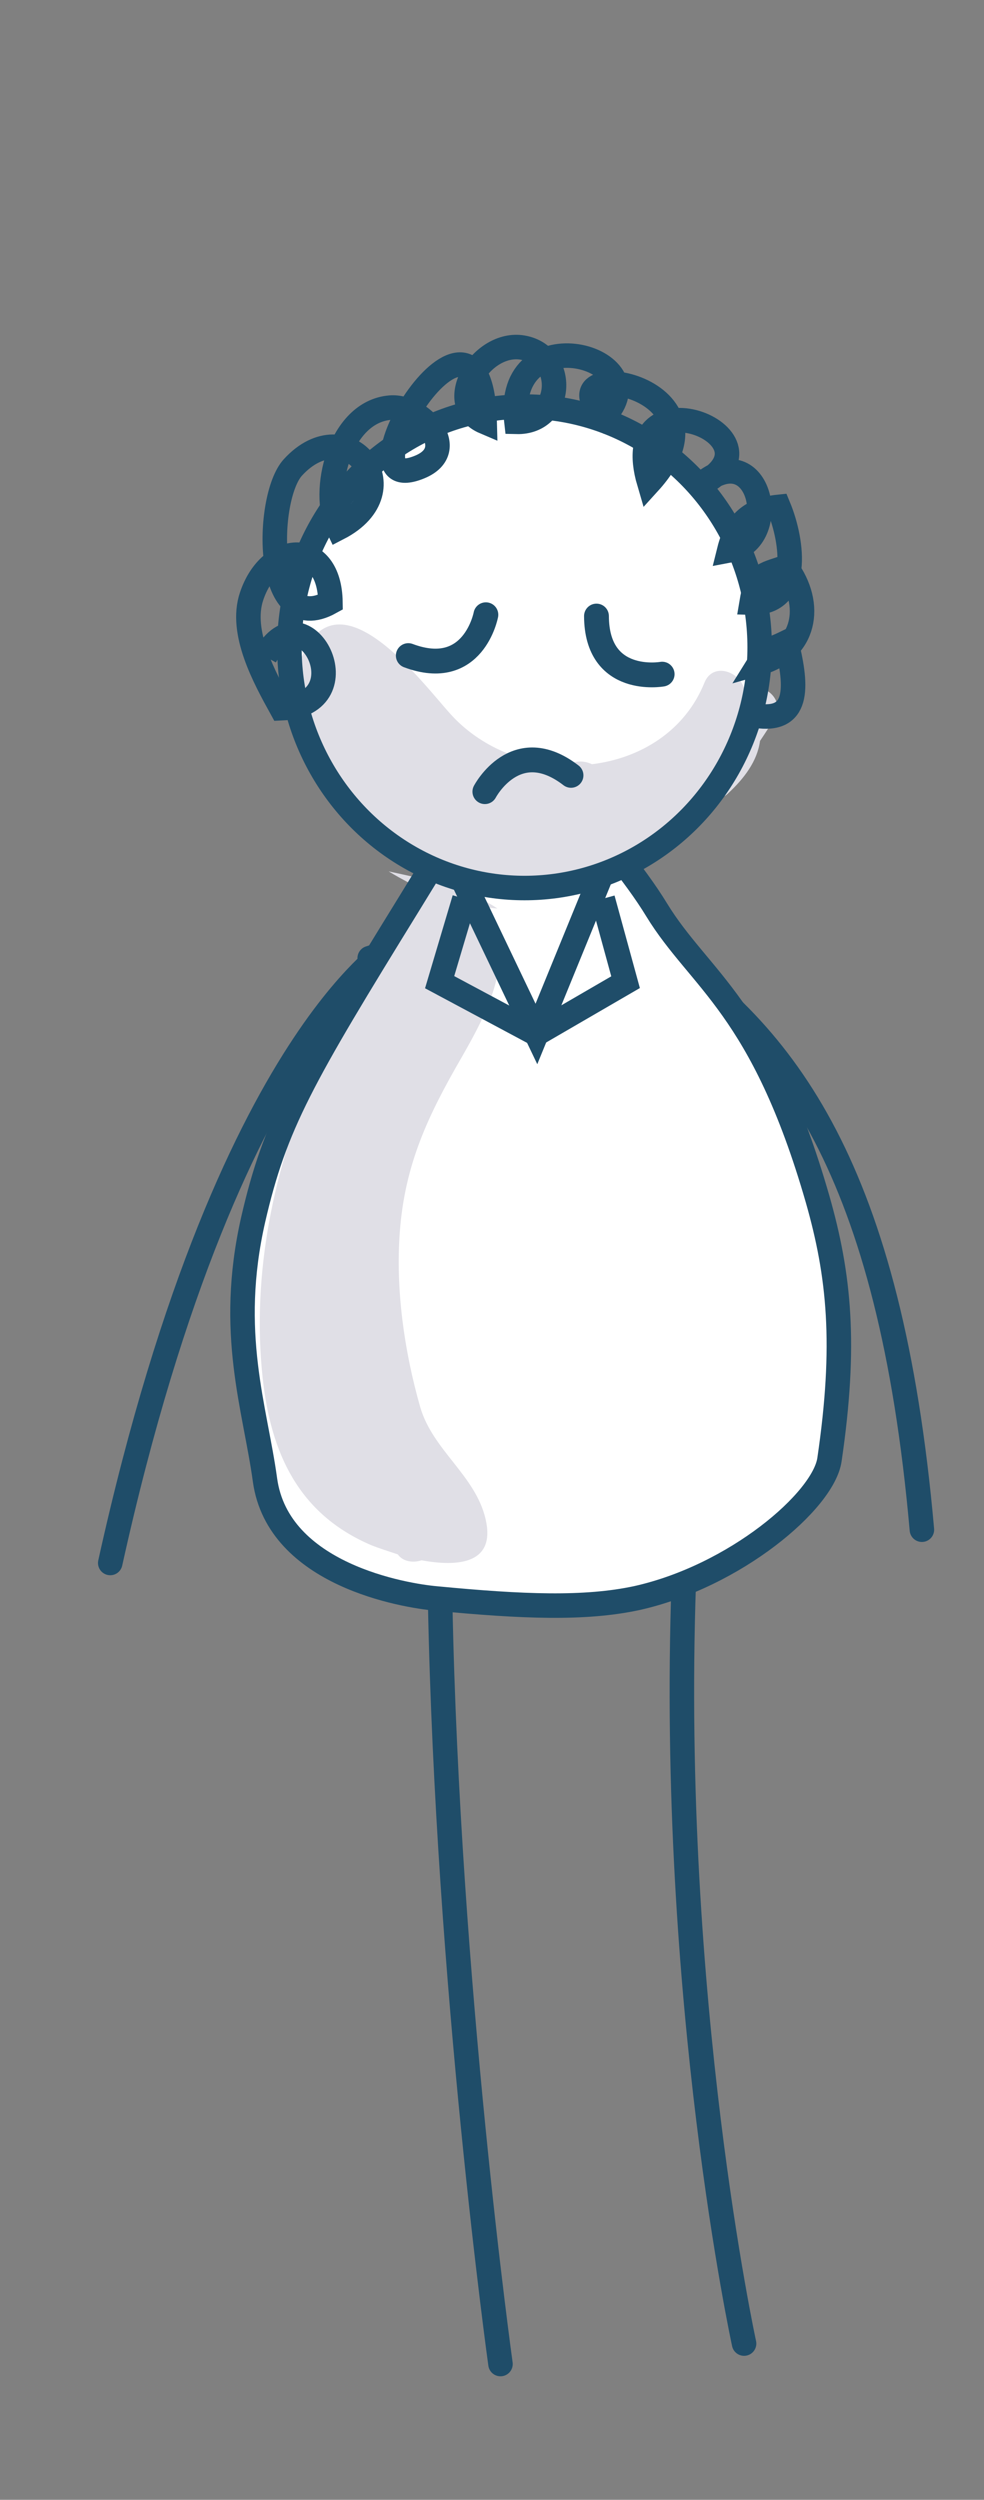 <?xml version="1.0" encoding="utf-8"?>
<!-- Generator: Adobe Illustrator 15.1.0, SVG Export Plug-In . SVG Version: 6.00 Build 0)  -->
<!DOCTYPE svg PUBLIC "-//W3C//DTD SVG 1.1//EN" "http://www.w3.org/Graphics/SVG/1.1/DTD/svg11.dtd">
<svg version="1.1" id="Capa_1" xmlns="http://www.w3.org/2000/svg" xmlns:xlink="http://www.w3.org/1999/xlink" x="0px" y="0px"
	 width="241px" height="612px" viewBox="0 0 241 612" enable-background="new 0 0 241 612" xml:space="preserve">
<rect x="0" y="0" width="241" height="612" fill="#808080" stroke="none"/>
<path id="XMLID_33_" fill="none" stroke="#1F4D69" stroke-width="6" stroke-linecap="round" stroke-miterlimit="10" d="
	M182.239,573.748c0,0-18.339-84.159-14.771-186.322"/>
<path id="XMLID_32_" fill="none" stroke="#1F4D69" stroke-width="6" stroke-linecap="round" stroke-miterlimit="10" d="
	M122.578,578.758c0,0-12.945-92.82-14.77-186.322"/>
<path id="XMLID_31_" fill="none" stroke="#1F4D69" stroke-width="6" stroke-linecap="round" stroke-miterlimit="10" d="
	M90.549,234.563C101.917,230.826,57.321,245.5,27,382.646"/>
<path id="XMLID_30_" fill="none" stroke="#1F4D69" stroke-width="6" stroke-linecap="round" stroke-miterlimit="10" d="
	M159.503,231.251C192.646,253.135,218,286.432,225.79,374.5"/>
<g id="XMLID_26_">
	<path id="XMLID_29_" fill="#FFFFFF" d="M158.756,222.928c10.538,17.24,25.889,23.779,39.415,70.826
		c5.312,18.598,7.054,35.583,2.904,63.778c-1.494,10.105-23.151,28.534-47.214,33.885c-12.696,2.718-27.881,2.123-49.124,0.085
		c-7.717-0.679-38.668-5.775-41.904-28.959c-2.406-17.664-9.211-36.008-2.904-63.778c5.393-23.439,11.866-34.649,38.253-77.45
		c26.221-42.547,24.063-41.698,24.063-41.698S147.887,205.264,158.756,222.928z"/>
	<path id="XMLID_28_" fill="#E0DFE6" d="M77.023,262.503c3.983-9.596,9.708-18.343,13.442-27.94
		c1.991-5.011,4.813-12.484,10.455-14.522c0.996-0.934,2.157-1.614,3.402-2.038c-1.411-0.595-2.904-1.189-4.315-1.953
		c-1.577-0.849-3.153-1.698-4.813-2.718c9.294,2.038,18.504,3.737,26.636,9.087c-1.079-0.085-2.074-0.17-3.153-0.424
		c2.157,2.378,3.651,5.435,3.817,9.087c0.415,10.021-4.481,19.108-9.376,27.685c-8.215,14.182-13.94,26.156-15.185,42.717
		c-1.079,14.182,1.079,29.298,4.979,42.971c3.07,10.615,13.526,16.729,16.015,27.43c2.572,11.04-6.804,11.721-15.683,10.106
		c-2.074,0.679-4.564,0.34-5.809-1.444c-2.572-0.849-4.896-1.614-6.389-2.208c-18.006-7.643-24.728-22.675-26.719-41.018
		C61.589,311.589,67.066,286.196,77.023,262.503z"/>
	<path id="XMLID_27_" fill="none" stroke="#1F4D69" stroke-width="6" stroke-miterlimit="10" d="M160.831,222.758
		c10.538,17.24,25.89,23.779,39.415,70.826c5.311,18.598,7.053,35.583,2.904,63.778c-1.494,10.105-23.151,28.534-47.215,33.885
		c-12.695,2.718-27.881,2.123-49.123,0.085c-7.717-0.679-38.668-5.775-41.904-28.959c-2.406-17.664-9.211-36.008-2.904-63.778
		c5.393-23.439,11.866-34.649,38.253-77.45c26.221-42.547,24.063-41.698,24.063-41.698S150.127,205.18,160.831,222.758z"/>
</g>
<ellipse id="XMLID_25_" fill="#FFFFFF" cx="126.313" cy="158.642" rx="57.586" ry="58.937"/>
<path id="XMLID_24_" fill="#E0DFE6" d="M121.914,216.899c-5.476-1.614-11.036-3.142-16.43-5.18c0.332-0.085,0.581-0.34,0.913-0.424
	c-1.411-0.595-2.904-1.189-4.315-1.953c-16.761-8.408-36.427-28.959-28.13-48.576c8.962-21.401,29.706,6.709,36.427,14.097
	c7.302,8.068,17.84,12.229,28.295,12.569c2.323-1.359,4.48-1.189,6.307-0.34c11.865-1.444,22.735-8.068,27.549-19.957
	c2.074-5.18,8.795-2.718,9.791,1.698c4.149-2.378,10.207,2.208,7.386,6.964c-1.079,1.868-2.323,3.737-3.567,5.605
	c-0.664,5.011-3.984,9.257-7.718,12.738c-1.079,1.104-2.489,1.529-3.651,1.529c-0.082,1.104-0.498,2.123-1.41,2.972
	c-15.186,13.078-33.772,19.447-52.359,16.645C121.085,215.88,121.499,216.39,121.914,216.899z"/>
<ellipse id="XMLID_23_" fill="none" stroke="#1F4D69" stroke-width="6" stroke-miterlimit="10" cx="128.469" cy="158.471" rx="57.588" ry="58.937"/>
<polyline fill="none" stroke="#1F4D69" stroke-width="6" stroke-miterlimit="10" points="113.314,215.346 131.377,253.135 
	146.833,215.346 "/>
<polyline fill="none" stroke="#1F4D69" stroke-width="6" stroke-miterlimit="10" points="113.75,220.031 107.675,240.457 
	131.377,253.135 "/>
<polyline fill="none" stroke="#1F4D69" stroke-width="6" stroke-miterlimit="10" points="147.617,220.031 153.213,240.457 
	131.377,253.135 "/>
<path fill="none" stroke="#1F4D69" stroke-width="6" stroke-miterlimit="10" d="M64.946,160.725
	c9.541-17.181,24.612,11.763,3.963,12.671c-4.1-7.428-10.242-18.548-7.3-27.38c4.544-13.639,19.131-14.091,19.322,1.427
	c-16.452,9.144-15.971-25.572-9.214-32.99c13.155-14.442,29.311,5.484,11.118,14.857c-4.364-9.051,0.313-28.494,12.74-29.516
	c7.688-0.633,17.283,10.327,7.293,14.506c-21.222,8.878,14.973-51.339,15.856-10.978c-10.334-4.388-0.79-19.961,9.281-18.226
	c10.899,1.877,10.062,18.483-1.528,18.184c-3.149-26.46,35.586-15.846,21.398-1.338c-15.186-15.359,33.139-8.04,11.118,16.185
	c-8.198-27.805,34.503-11.362,12.89,0.368c14.35-11.827,19.758,13.852,6.713,16.27c1.725-6.957,5.484-9.99,12.103-10.674
	c3.538,8.548,5.554,23.809-6.617,23.443c1.167-6.99,2.468-6.696,8.425-8.698c6.939,9.321,4.637,20.379-6.517,23.502
	c2.452-3.953,1.866-2.754,6.604-5.063c2.892,11.467,2.869,19.525-7.437,17.942"/>
<path fill="none" stroke="#1F4D69" stroke-width="6.08" stroke-linecap="round" stroke-miterlimit="10" d="M119,150.5
	c0,0-3,16-19,10"/>
<path fill="none" stroke="#1F4D69" stroke-width="6.08" stroke-linecap="round" stroke-miterlimit="10" d="M118.754,193.811
	c0,0,7.561-14.417,21.098-3.989"/>
<path fill="none" stroke="#1F4D69" stroke-width="6.08" stroke-linecap="round" stroke-miterlimit="10" d="M162.172,165.045
	c0,0-16.024,2.866-16.085-14.222"/>
</svg>
